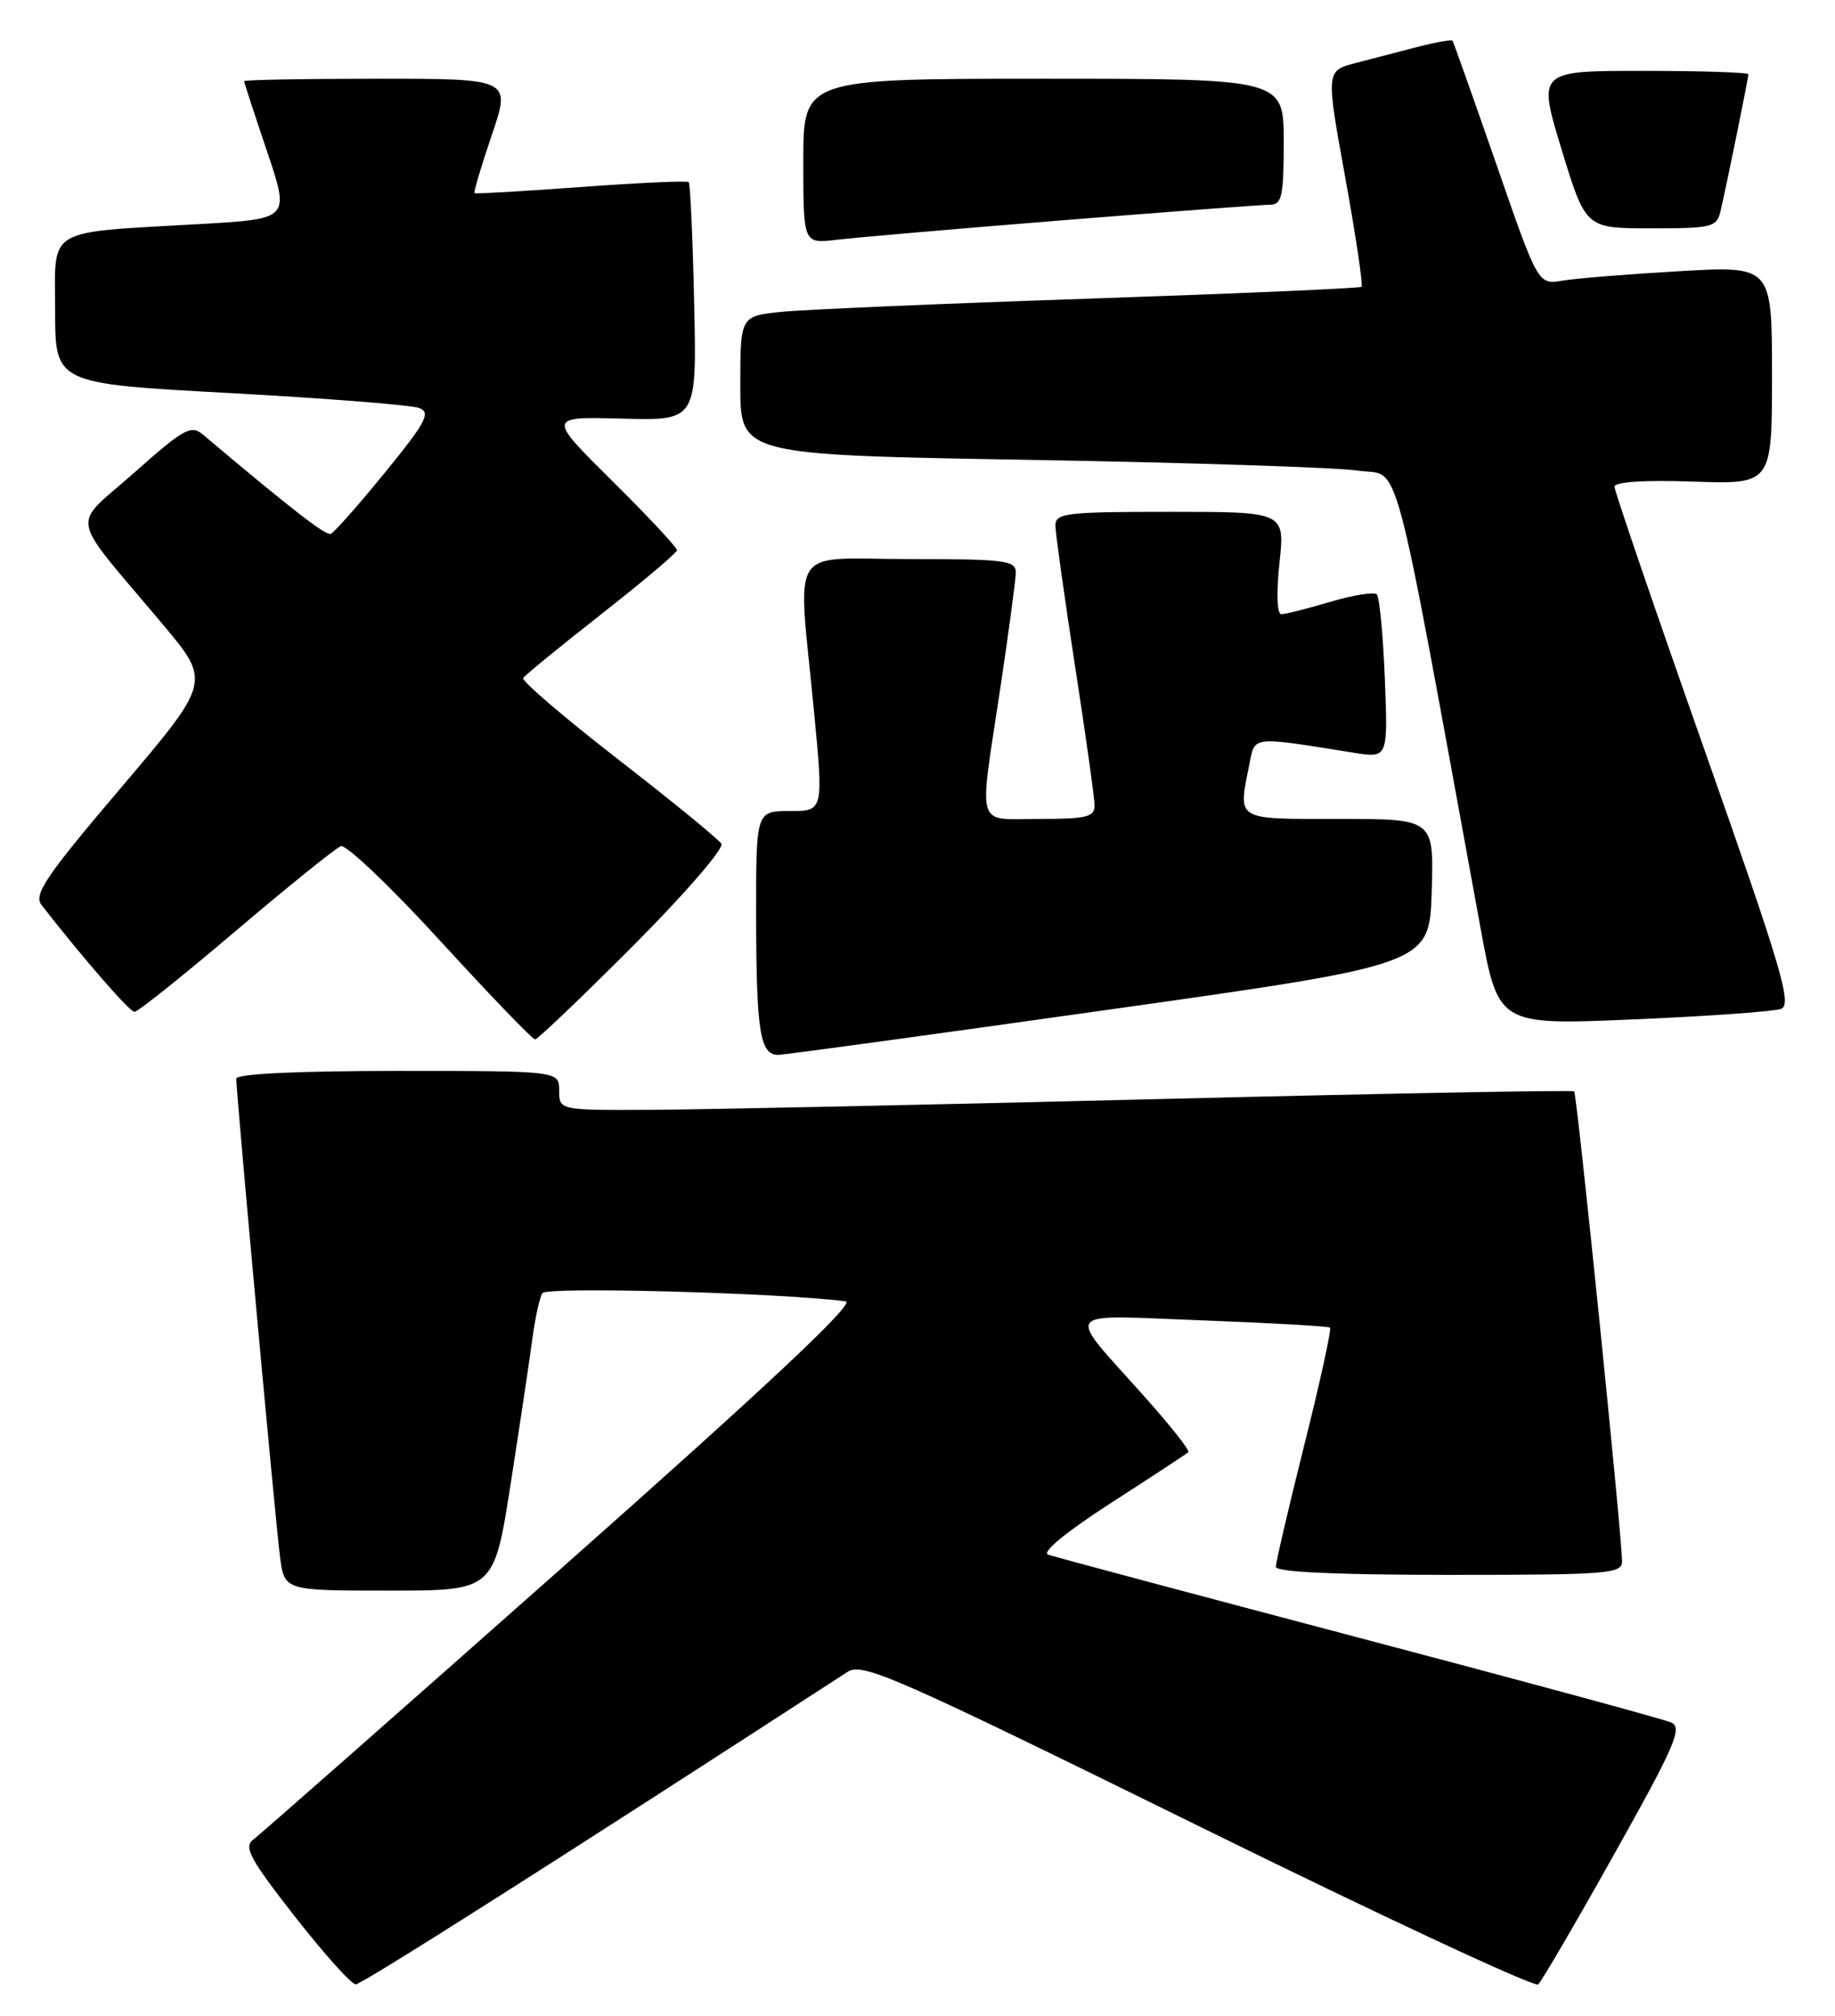 <?xml version="1.0" encoding="UTF-8" standalone="no"?>
<!DOCTYPE svg PUBLIC "-//W3C//DTD SVG 1.1//EN" "http://www.w3.org/Graphics/SVG/1.1/DTD/svg11.dtd" >
<svg xmlns="http://www.w3.org/2000/svg" xmlns:xlink="http://www.w3.org/1999/xlink" version="1.1" viewBox="0 0 233 256">
 <g >
 <path fill="currentColor"
d=" M 205.01 235.39 C 212.69 221.68 213.68 219.40 212.20 218.75 C 211.27 218.33 193.40 213.48 172.50 207.97 C 151.60 202.45 133.86 197.71 133.08 197.43 C 132.22 197.13 135.38 194.54 141.08 190.86 C 146.26 187.52 150.68 184.62 150.89 184.42 C 151.11 184.21 148.63 181.07 145.39 177.44 C 135.19 166.00 134.43 167.00 152.66 167.68 C 161.37 168.01 168.67 168.42 168.88 168.60 C 169.09 168.78 167.63 175.46 165.63 183.44 C 163.63 191.42 162.00 198.41 162.00 198.98 C 162.00 199.64 169.67 200.00 184.00 200.00 C 204.30 200.00 206.00 199.86 205.96 198.25 C 205.88 194.31 200.23 138.90 199.88 138.60 C 199.67 138.42 175.88 138.86 147.00 139.58 C 118.12 140.30 89.21 140.91 82.75 140.94 C 71.00 141.00 71.00 141.00 71.00 138.50 C 71.00 136.00 71.00 136.00 50.50 136.00 C 37.70 136.00 30.00 136.37 30.00 136.99 C 30.00 138.90 35.00 193.55 35.56 197.75 C 36.12 202.00 36.12 202.00 49.43 202.00 C 62.74 202.00 62.74 202.00 64.87 188.25 C 66.05 180.69 67.28 172.41 67.62 169.86 C 67.96 167.31 68.52 164.78 68.87 164.22 C 69.40 163.38 98.88 164.17 107.38 165.26 C 108.68 165.43 97.55 175.89 71.47 199.00 C 50.67 217.43 32.99 233.00 32.17 233.61 C 30.90 234.54 31.72 236.07 37.42 243.36 C 41.13 248.11 44.62 252.00 45.17 252.00 C 45.96 252.00 70.99 236.09 107.60 212.33 C 109.51 211.09 113.38 212.79 152.10 231.85 C 175.42 243.34 194.86 252.41 195.31 252.01 C 195.75 251.61 200.12 244.13 205.01 235.39 Z  M 141.00 128.19 C 181.50 122.48 181.50 122.48 181.79 113.24 C 182.08 104.00 182.08 104.00 170.04 104.00 C 156.70 104.00 157.19 104.30 158.65 97.01 C 159.36 93.44 158.80 93.50 171.87 95.59 C 176.24 96.29 176.24 96.29 175.84 86.20 C 175.62 80.64 175.16 75.82 174.82 75.48 C 174.48 75.14 171.82 75.57 168.92 76.43 C 166.01 77.29 163.22 78.00 162.70 78.00 C 162.15 78.00 162.05 75.36 162.46 71.50 C 163.16 65.00 163.16 65.00 148.58 65.00 C 135.36 65.00 134.00 65.16 134.01 66.75 C 134.02 67.71 135.14 75.70 136.49 84.50 C 137.85 93.30 138.97 101.29 138.98 102.25 C 139.00 103.75 138.01 104.00 132.00 104.00 C 123.78 104.00 124.27 105.64 127.00 87.50 C 128.07 80.35 128.96 73.71 128.98 72.75 C 129.00 71.17 127.70 71.00 115.50 71.00 C 99.85 71.00 101.29 68.72 103.35 90.25 C 104.57 103.00 104.57 103.00 100.29 103.00 C 96.00 103.00 96.00 103.00 96.01 116.25 C 96.03 131.09 96.50 134.02 98.87 133.96 C 99.76 133.93 118.72 131.34 141.00 128.19 Z  M 80.39 120.11 C 86.91 113.57 91.96 107.74 91.60 107.15 C 91.23 106.57 85.33 101.74 78.48 96.43 C 71.63 91.11 66.21 86.47 66.43 86.11 C 66.66 85.74 71.13 82.09 76.38 77.97 C 81.62 73.86 85.93 70.22 85.96 69.88 C 85.98 69.54 82.29 65.58 77.75 61.09 C 69.50 52.91 69.50 52.91 78.99 53.16 C 88.48 53.42 88.48 53.42 88.14 38.46 C 87.96 30.23 87.65 23.33 87.45 23.13 C 87.26 22.93 81.11 23.21 73.80 23.75 C 66.48 24.28 60.39 24.64 60.25 24.53 C 60.12 24.42 61.10 21.11 62.44 17.17 C 64.88 10.00 64.88 10.00 47.94 10.00 C 38.62 10.00 31.00 10.14 31.00 10.31 C 31.00 10.48 32.31 14.49 33.90 19.21 C 36.80 27.79 36.80 27.79 25.65 28.44 C 5.51 29.60 7.00 28.72 7.00 39.45 C 7.00 48.72 7.00 48.72 29.25 49.92 C 41.49 50.59 52.29 51.44 53.25 51.82 C 54.74 52.40 54.09 53.62 48.89 60.00 C 45.53 64.12 42.43 67.63 42.00 67.80 C 41.35 68.04 37.05 64.71 25.79 55.21 C 24.26 53.92 23.37 54.41 17.03 60.04 C 8.97 67.20 8.53 64.82 20.64 79.26 C 26.79 86.58 26.79 86.58 15.42 99.97 C 5.81 111.28 4.24 113.60 5.27 114.93 C 10.65 121.82 16.46 128.50 17.08 128.50 C 17.50 128.50 23.29 123.87 29.95 118.21 C 36.62 112.54 42.62 107.71 43.28 107.46 C 43.95 107.22 49.64 112.64 55.92 119.51 C 62.21 126.38 67.61 132.00 67.94 132.00 C 68.26 132.00 73.87 126.65 80.39 120.11 Z  M 226.15 128.12 C 227.58 127.58 226.24 123.07 216.40 95.15 C 210.13 77.36 205.00 62.35 205.00 61.81 C 205.00 61.19 208.82 60.94 215.00 61.16 C 225.00 61.50 225.00 61.50 225.00 47.63 C 225.00 33.76 225.00 33.76 213.25 34.44 C 206.79 34.81 200.11 35.35 198.40 35.64 C 195.30 36.17 195.30 36.17 189.99 20.83 C 187.06 12.40 184.56 5.36 184.44 5.18 C 184.31 5.01 182.36 5.35 180.10 5.93 C 177.85 6.52 174.28 7.45 172.18 7.99 C 168.35 8.98 168.35 8.98 170.81 22.52 C 172.16 29.97 173.09 36.22 172.88 36.42 C 172.67 36.61 157.20 37.28 138.50 37.92 C 119.80 38.55 102.14 39.31 99.25 39.60 C 94.00 40.14 94.00 40.14 94.00 48.96 C 94.00 57.77 94.00 57.77 130.75 58.40 C 150.96 58.75 169.73 59.36 172.47 59.77 C 177.94 60.58 176.54 55.34 187.99 117.84 C 190.25 130.19 190.25 130.19 207.37 129.46 C 216.79 129.06 225.24 128.46 226.15 128.12 Z  M 135.00 27.97 C 148.47 26.89 160.29 26.00 161.25 26.00 C 162.77 26.00 163.00 24.95 163.00 18.00 C 163.00 10.00 163.00 10.00 132.50 10.00 C 102.00 10.00 102.00 10.00 102.00 20.48 C 102.00 30.96 102.00 30.96 106.25 30.45 C 108.59 30.17 121.53 29.05 135.00 27.97 Z  M 218.48 26.75 C 219.28 23.31 222.00 9.93 222.00 9.43 C 222.00 9.20 215.98 9.00 208.62 9.00 C 195.24 9.00 195.24 9.00 198.29 19.00 C 201.34 29.00 201.34 29.00 209.65 29.00 C 217.45 29.00 217.99 28.86 218.48 26.75 Z "/>
</g>
</svg>